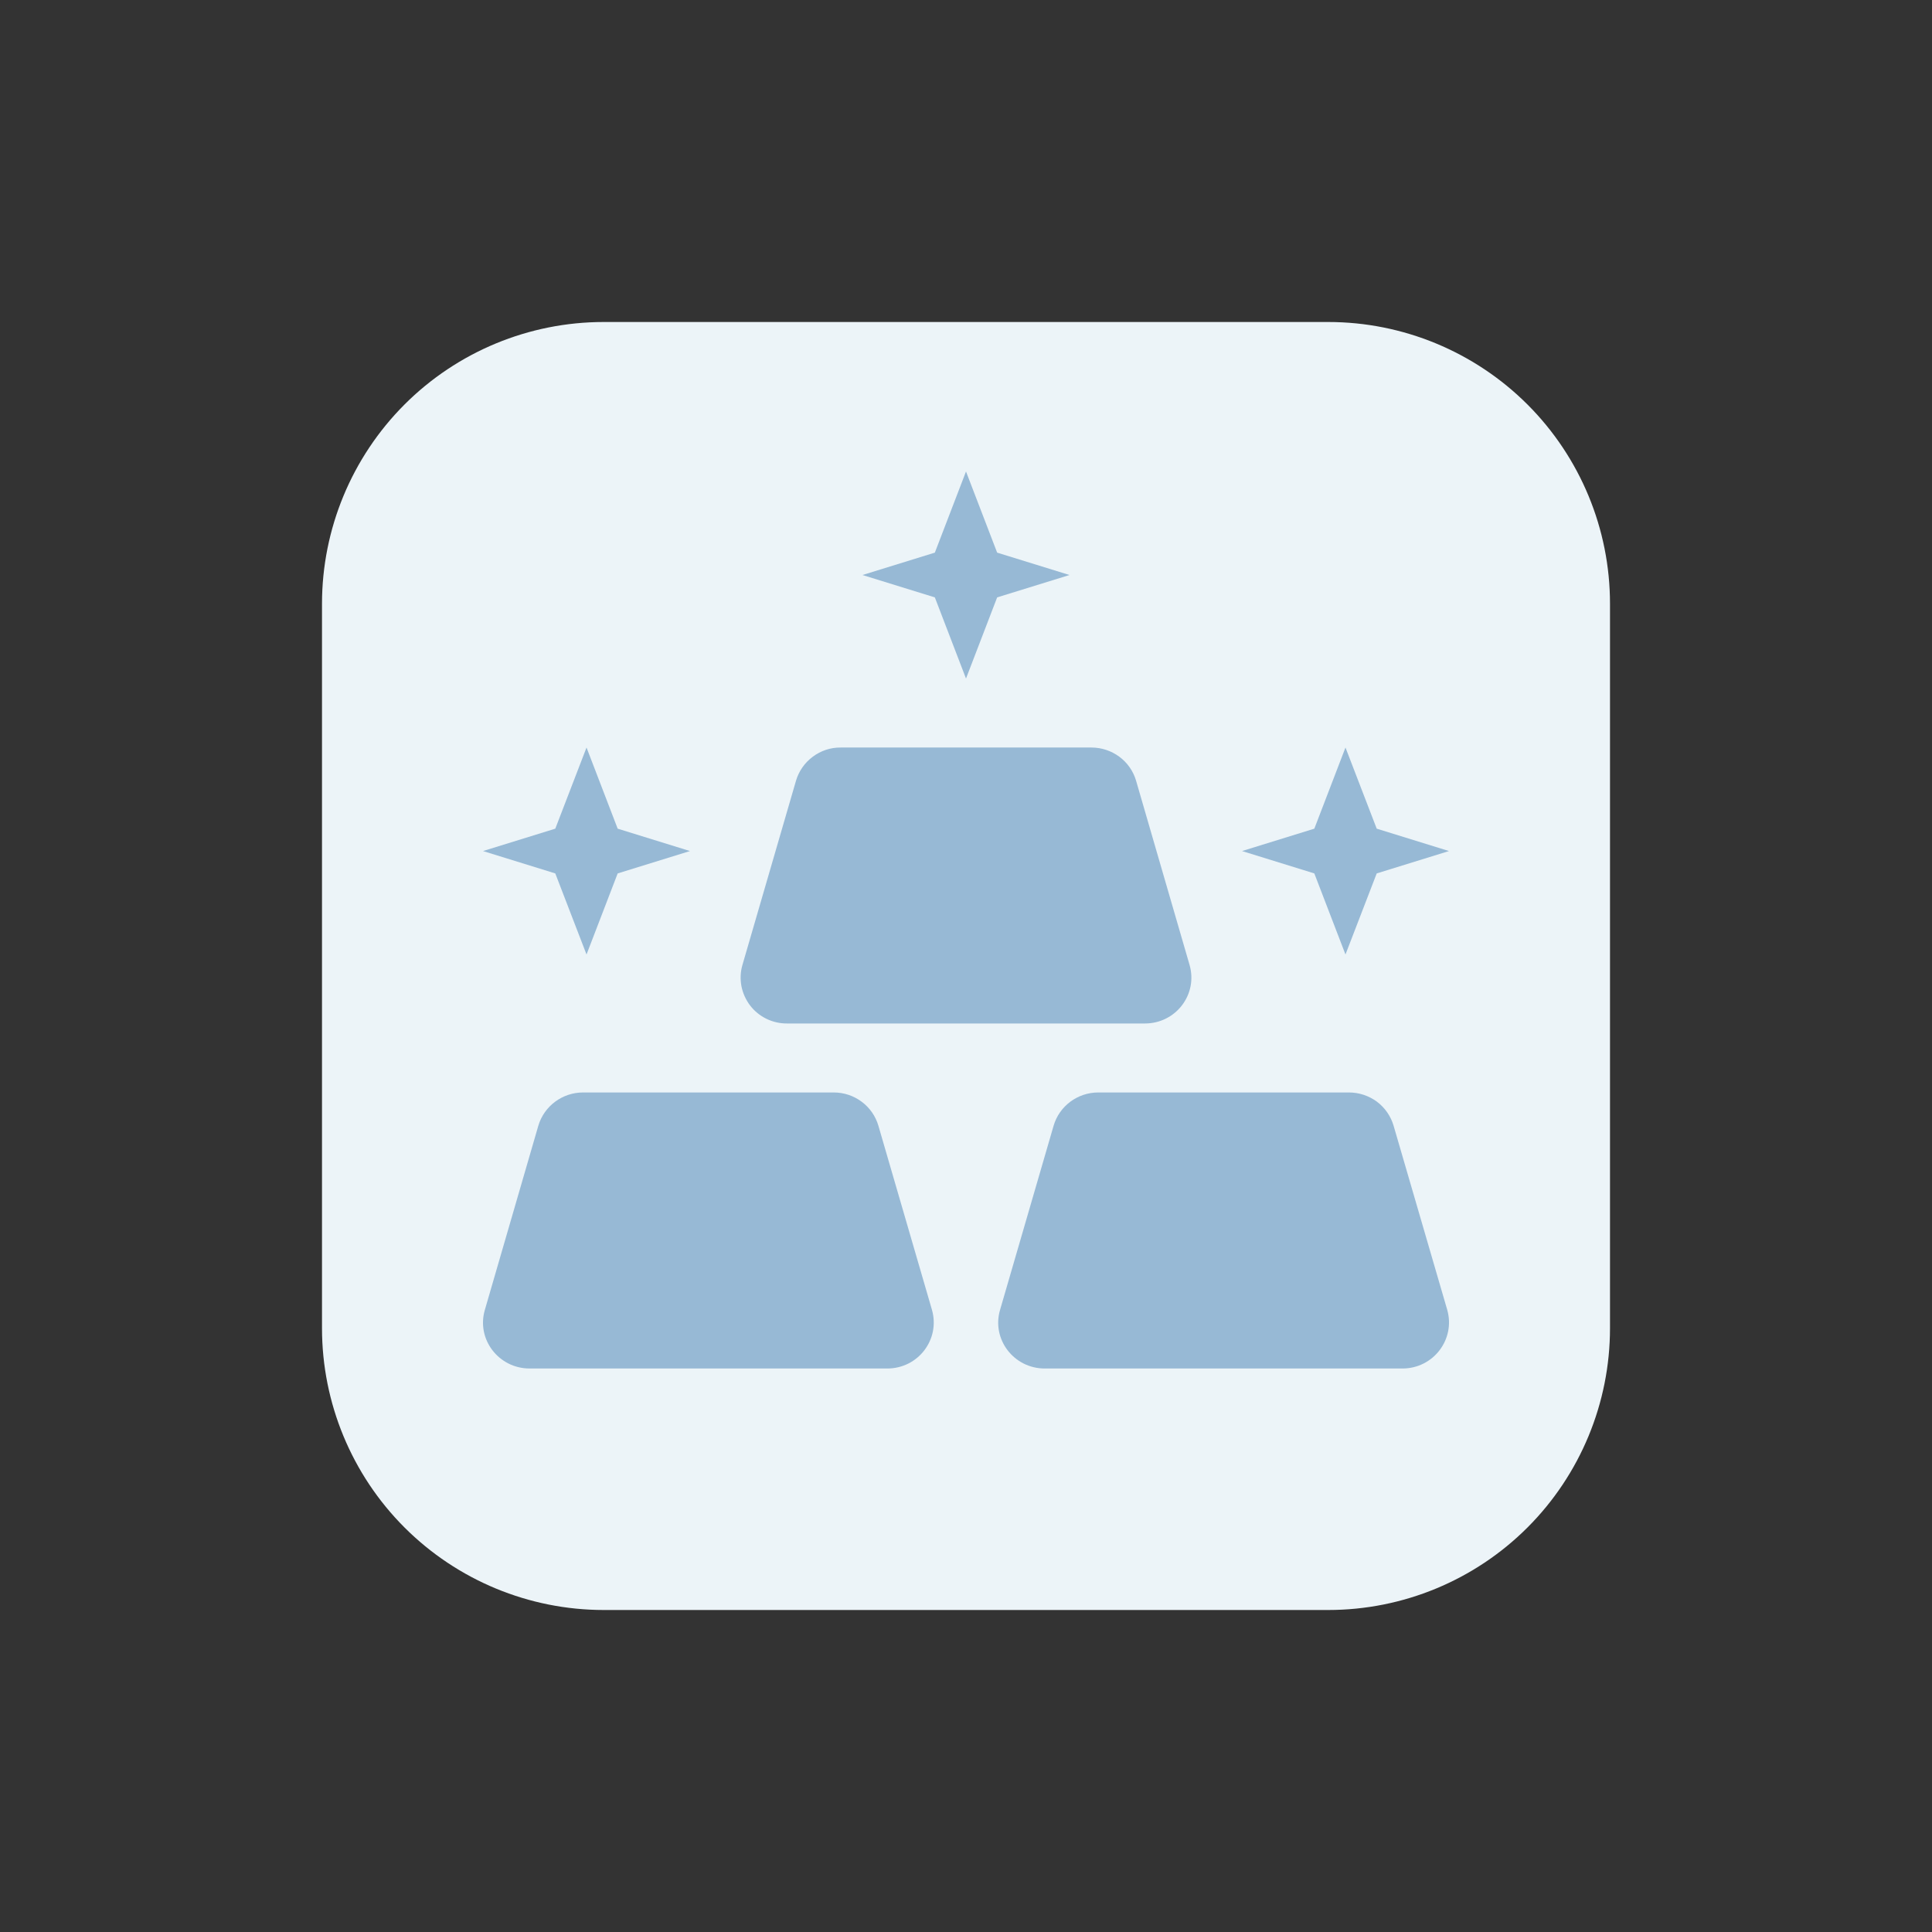<svg width="24" height="24" viewBox="0 0 24 24" fill="none" xmlns="http://www.w3.org/2000/svg">
<rect x="0" y="0" width="24" height="24" fill="#333333" stroke="none"/>
<path d="M16.5 4H7.499C6.571 4 5.681 4.369 5.025 5.025C4.369 5.682 4 6.572 4 7.5V16.5C4 17.428 4.369 18.319 5.025 18.975C5.681 19.631 6.572 20 7.5 20H16.5C17.428 20 18.319 19.631 18.975 18.975C19.631 18.319 20 17.428 20 16.5V7.499C20 6.571 19.631 5.681 18.975 5.025C18.318 4.369 17.428 4 16.5 4Z" fill="#ECF4F8"/>
<path d="M17.102 10.294L16.714 9.286L16.327 10.294L15.429 10.572L16.327 10.85L16.714 11.857L17.102 10.85L18 10.572L17.102 10.294ZM12.387 6.865L12 5.857L11.613 6.865L10.714 7.143L11.613 7.421L12 8.429L12.387 7.421L13.286 7.143L12.387 6.865ZM7.673 10.294L7.286 9.286L6.898 10.294L6 10.572L6.898 10.85L7.286 11.857L7.673 10.85L8.571 10.572L7.673 10.294Z" fill="#97B9D5"/>
<path fill-rule="evenodd" clip-rule="evenodd" d="M14.223 12.714H9.778C9.689 12.715 9.601 12.695 9.521 12.656C9.441 12.617 9.371 12.56 9.317 12.489C9.264 12.419 9.227 12.336 9.21 12.249C9.194 12.161 9.198 12.071 9.223 11.986L9.888 9.699C9.923 9.579 9.997 9.474 10.097 9.4C10.197 9.325 10.318 9.285 10.443 9.286H13.557C13.815 9.286 14.042 9.454 14.113 9.699L14.777 11.986C14.883 12.352 14.607 12.714 14.223 12.714ZM12.978 17H17.422C17.806 17 18.082 16.637 17.978 16.271L17.312 13.985C17.277 13.865 17.204 13.76 17.104 13.685C17.003 13.611 16.882 13.571 16.757 13.571H13.643C13.386 13.571 13.159 13.74 13.088 13.985L12.423 16.272C12.316 16.637 12.594 17 12.978 17ZM6.579 17H11.022C11.407 17 11.682 16.637 11.577 16.271L10.912 13.985C10.877 13.865 10.804 13.76 10.704 13.686C10.604 13.611 10.482 13.571 10.358 13.571H7.243C6.986 13.571 6.759 13.74 6.687 13.985L6.023 16.272C5.916 16.637 6.195 17 6.579 17Z" fill="#97B9D5"/>
</svg>
